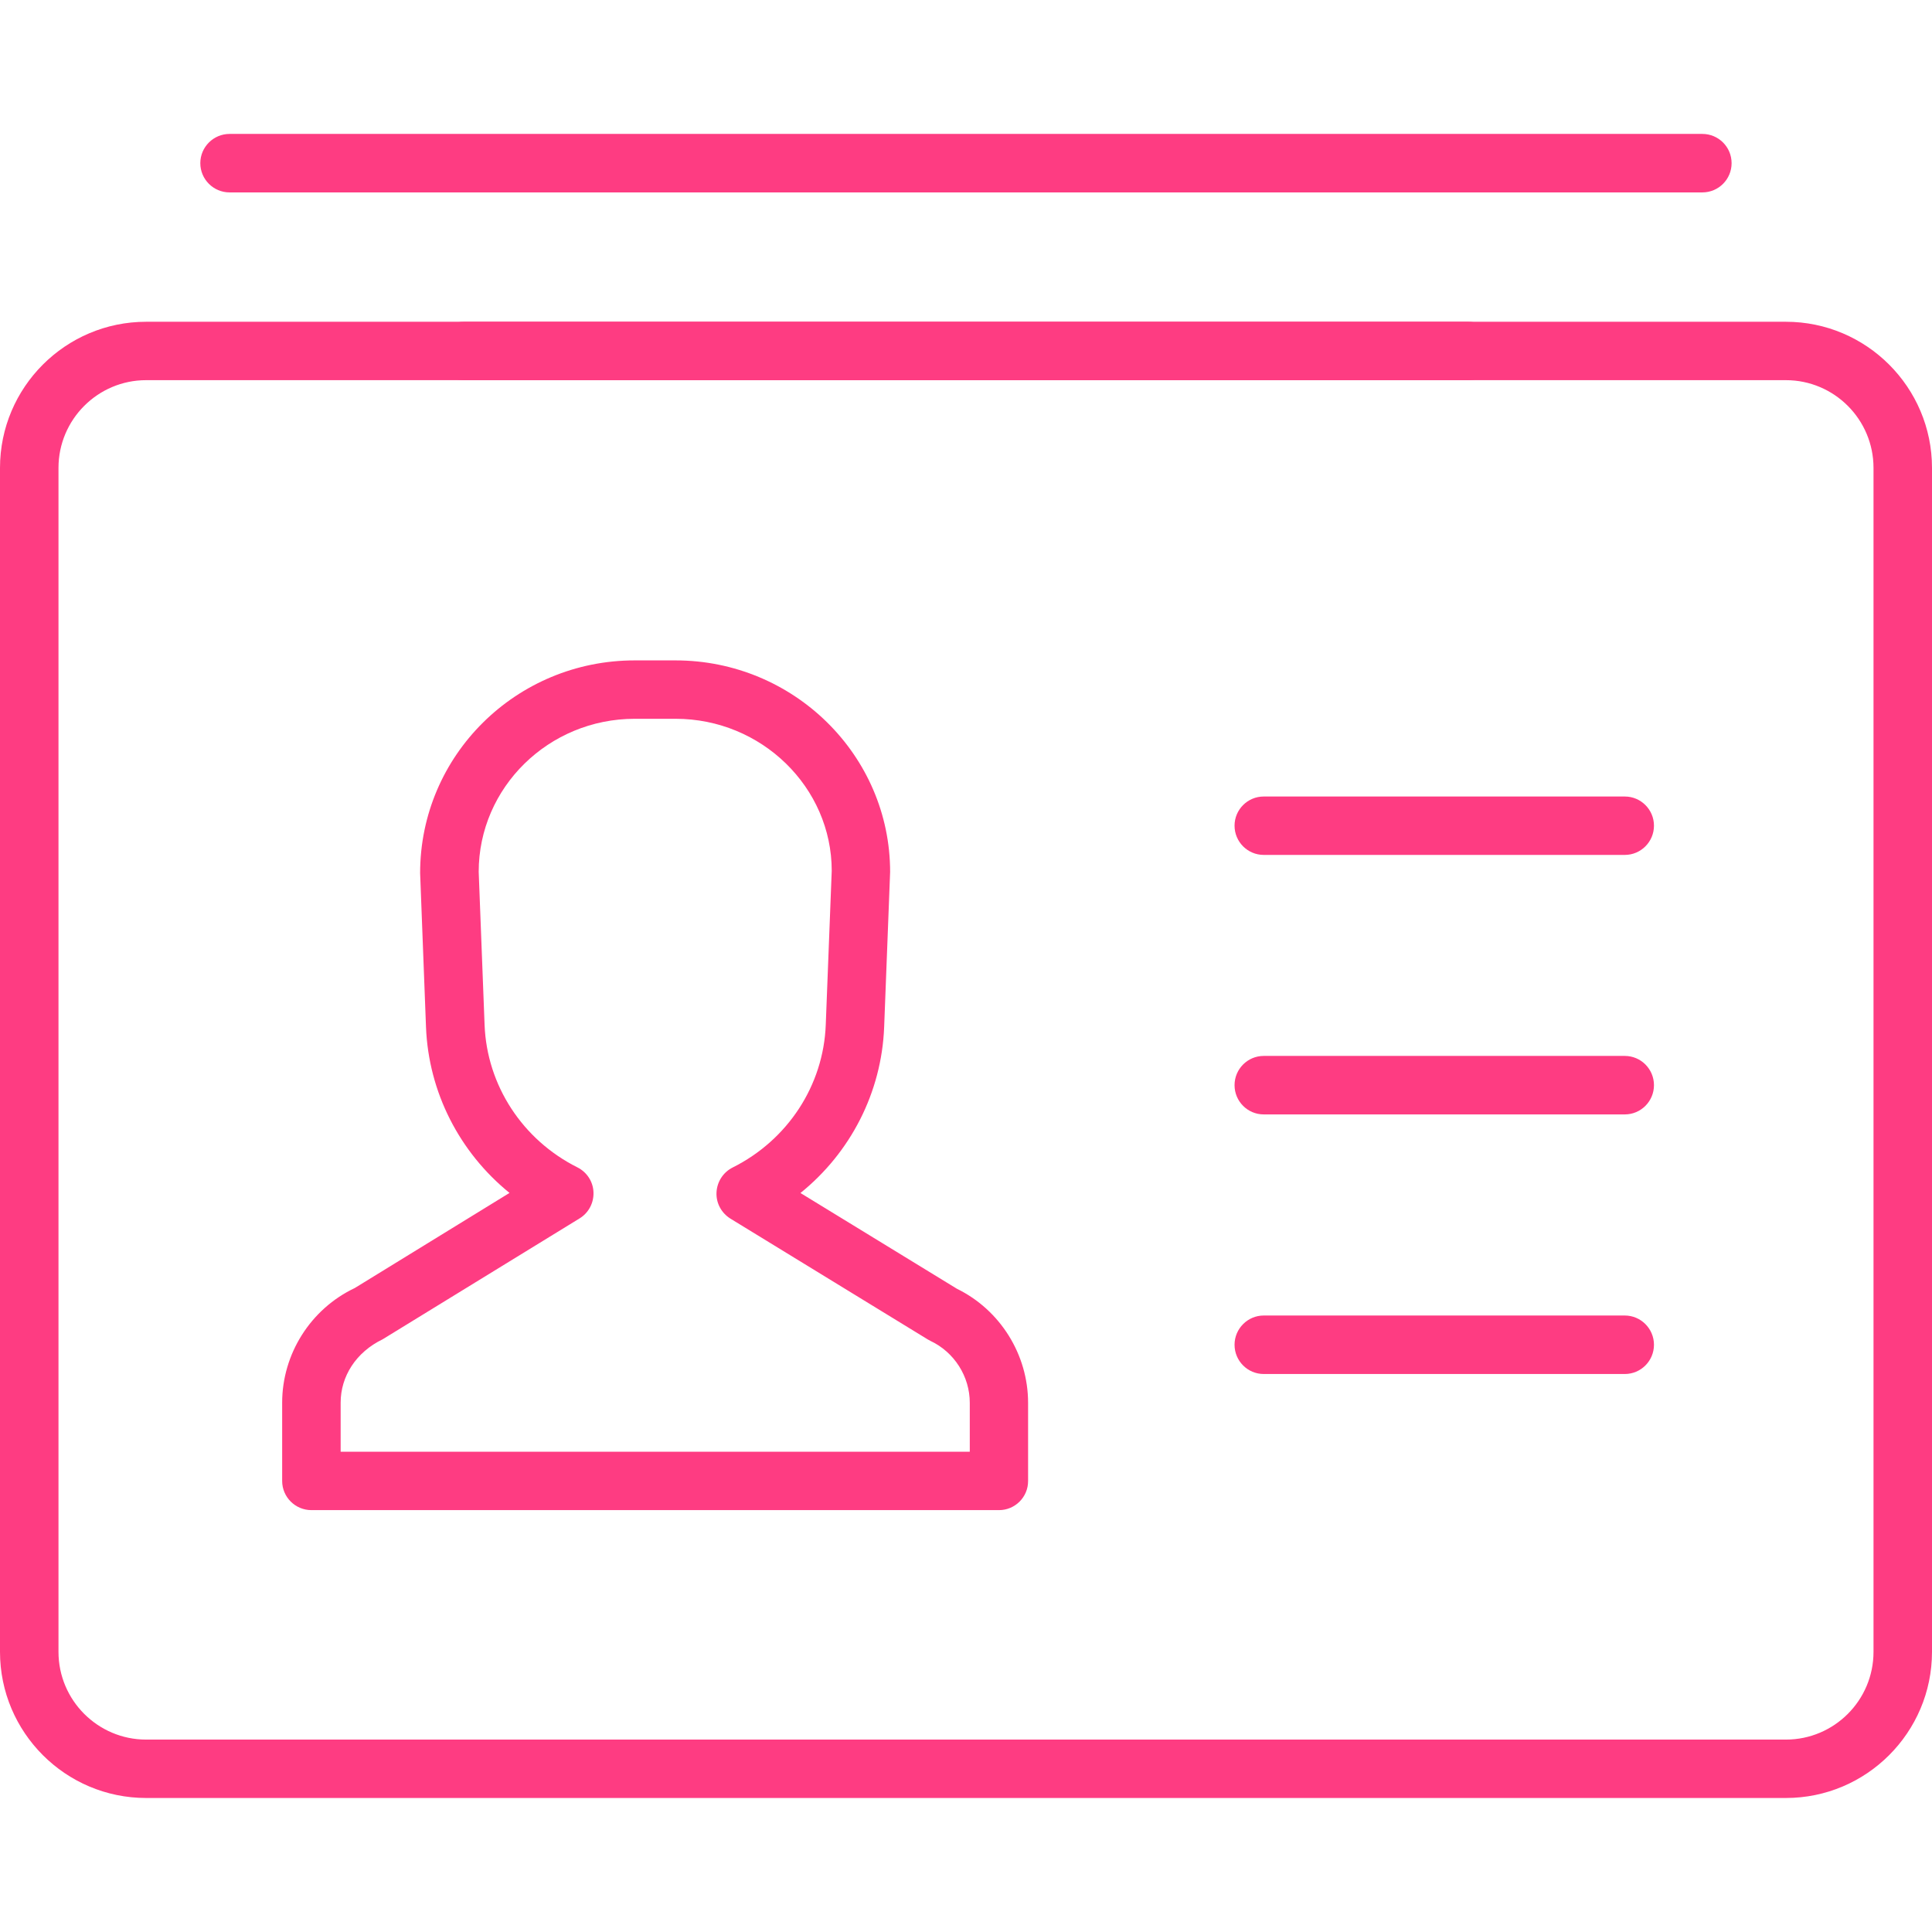 <svg width="22" height="22" viewBox="0 0 22 22" fill="none" xmlns="http://www.w3.org/2000/svg">
<path d="M19.385 2.191H2.614C2.431 2.191 2.281 2.042 2.281 1.858C2.281 1.674 2.431 1.525 2.614 1.525H19.385C19.569 1.525 19.718 1.674 19.718 1.858C19.718 2.042 19.569 2.191 19.385 2.191Z" fill="#FE3C82"/>
<path d="M20.336 20.474H1.664C0.746 20.474 0 19.727 0 18.81V5.328C0 4.411 0.746 3.664 1.664 3.664H20.336C21.254 3.664 22 4.411 22 5.328V18.81C22 19.727 21.254 20.474 20.336 20.474ZM1.664 4.329C1.114 4.329 0.666 4.777 0.666 5.328V18.81C0.666 19.361 1.114 19.809 1.664 19.809H20.336C20.887 19.809 21.334 19.361 21.334 18.81V5.328C21.334 4.777 20.887 4.329 20.336 4.329H1.664Z" fill="#FE3C82"/>
<path d="M16.717 4.329H5.283C5.099 4.329 4.95 4.18 4.95 3.997C4.95 3.813 5.099 3.664 5.283 3.664H16.718C16.902 3.664 17.051 3.813 17.051 3.997C17.051 4.18 16.902 4.329 16.717 4.329Z" fill="#FE3C82"/>
<path d="M11.376 17.196H3.546C3.362 17.196 3.213 17.047 3.213 16.864V15.973C3.213 15.418 3.537 14.905 4.04 14.667L5.802 13.584C5.233 13.122 4.88 12.438 4.851 11.696L4.784 9.942C4.784 8.601 5.879 7.52 7.227 7.52H7.692C9.039 7.52 10.136 8.601 10.136 9.929L10.068 11.696C10.039 12.439 9.686 13.124 9.115 13.585L10.896 14.675C11.389 14.916 11.707 15.424 11.707 15.974V16.864C11.708 17.047 11.559 17.196 11.376 17.196ZM3.878 16.531H11.043V15.974C11.043 15.674 10.867 15.397 10.595 15.269C10.585 15.264 10.574 15.258 10.564 15.252L8.318 13.877C8.215 13.813 8.153 13.7 8.159 13.578C8.165 13.457 8.235 13.349 8.342 13.295C8.971 12.981 9.377 12.359 9.403 11.67L9.471 9.916C9.471 8.967 8.674 8.185 7.693 8.185H7.228C6.248 8.185 5.451 8.967 5.451 9.928L5.518 11.67C5.544 12.357 5.948 12.979 6.575 13.293C6.683 13.347 6.754 13.456 6.758 13.576C6.763 13.697 6.703 13.811 6.6 13.874L4.357 15.251C4.054 15.397 3.879 15.673 3.879 15.972V16.531H3.878Z" fill="#FE3C82"/>
<path d="M18.502 9.735H14.39C14.207 9.735 14.058 9.586 14.058 9.402C14.058 9.219 14.207 9.07 14.39 9.07H18.502C18.685 9.07 18.834 9.219 18.834 9.402C18.834 9.586 18.685 9.735 18.502 9.735Z" fill="#FE3C82"/>
<path d="M18.502 12.69H14.39C14.207 12.69 14.058 12.541 14.058 12.357C14.058 12.173 14.207 12.024 14.39 12.024H18.502C18.685 12.024 18.834 12.173 18.834 12.357C18.834 12.541 18.685 12.69 18.502 12.69Z" fill="#FE3C82"/>
<path d="M18.502 15.646H14.39C14.207 15.646 14.058 15.497 14.058 15.313C14.058 15.13 14.207 14.98 14.39 14.98H18.502C18.685 14.98 18.834 15.13 18.834 15.313C18.834 15.497 18.685 15.646 18.502 15.646Z" fill="#FE3C82"/>
</svg>
